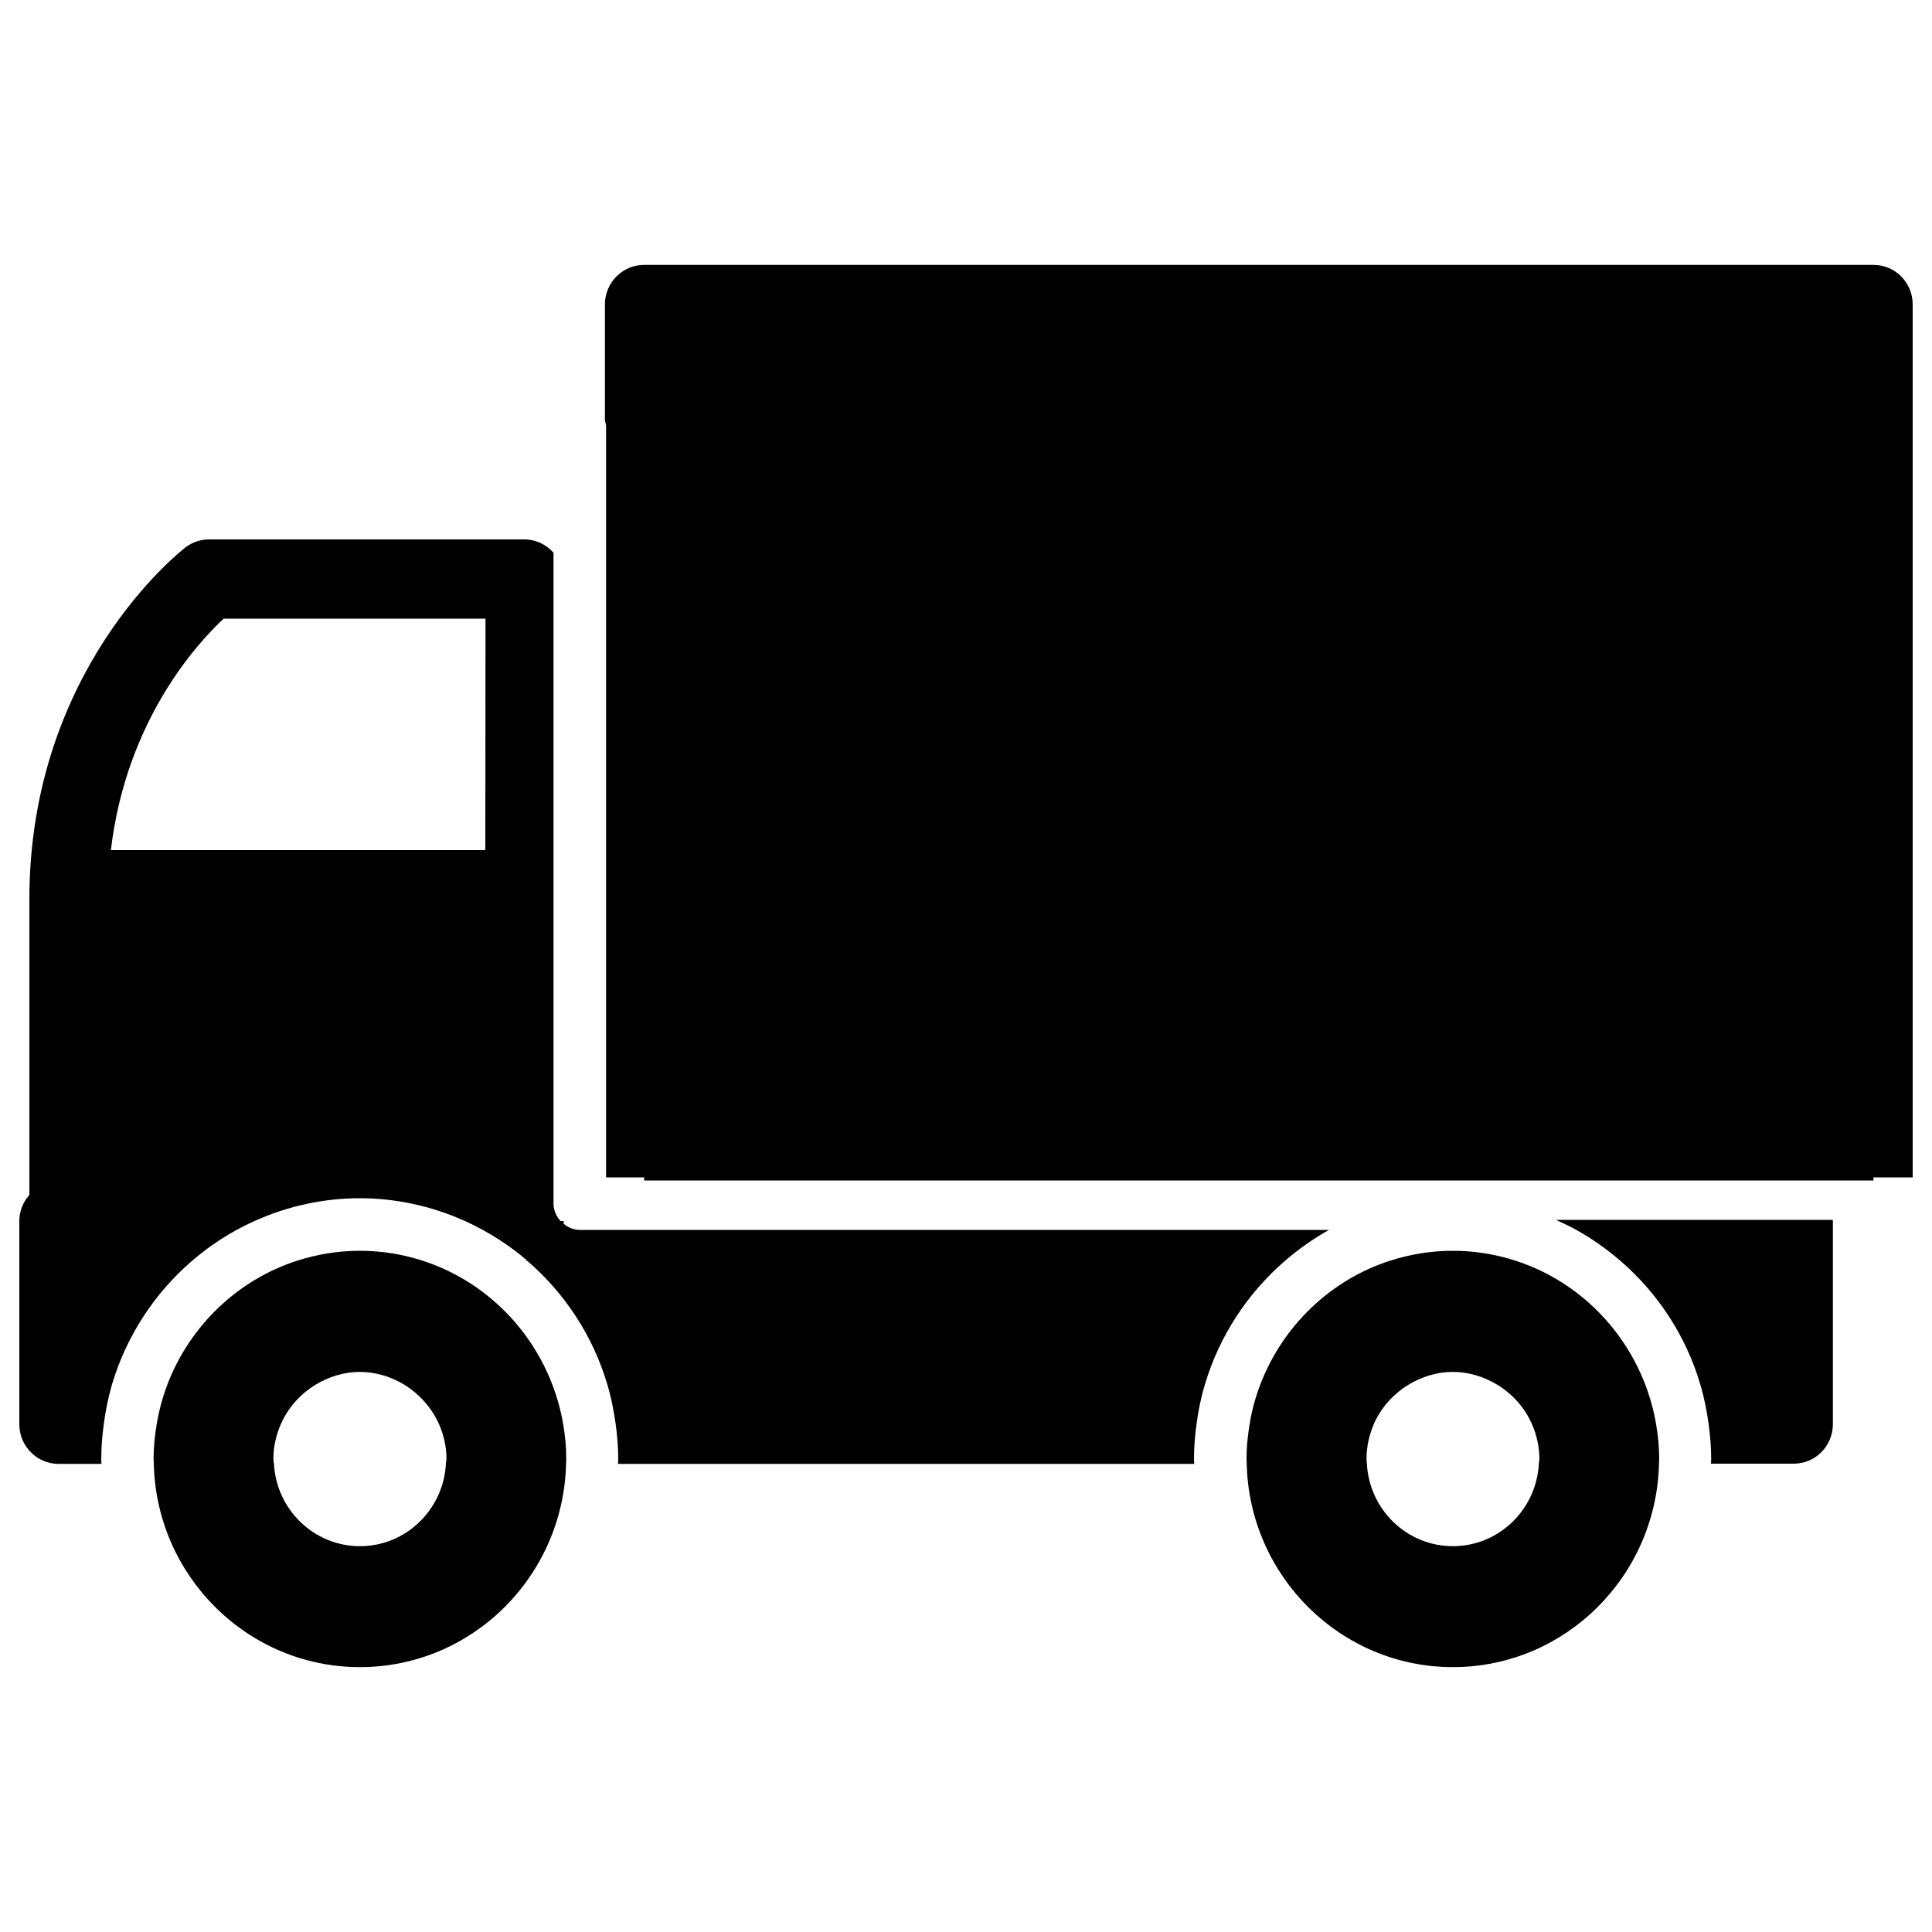 <?xml version="1.0" encoding="utf-8"?>
<!-- Svg Vector Icons : http://www.onlinewebfonts.com/icon -->
<!DOCTYPE svg PUBLIC "-//W3C//DTD SVG 1.1//EN" "http://www.w3.org/Graphics/SVG/1.1/DTD/svg11.dtd">
<svg version="1.1" xmlns="http://www.w3.org/2000/svg" xmlns:xlink="http://www.w3.org/1999/xlink" x="0px" y="0px" viewBox="0 0 1000 1000" enable-background="new 0 0 1000 1000" xml:space="preserve">
<g><path d="M969.7,137.1H333.4c-11.2,0-20.3,9.2-20.3,20.5v60.1c0.2,1,0.6,1.9,0.6,2.9v388.8h19.7v1.6h636.3v-1.6H990l0-451.8C990,146.2,980.9,137.1,969.7,137.1z"/><path d="M285.9,716.7c-11.6-30.4-36.4-54.3-67.3-64.2c-10.2-3.3-21.1-5.1-32.3-5.1c-11.3,0-22.1,1.8-32.4,5.1c-30.9,9.9-55.7,33.8-67.3,64.2c-2.5,6.6-4.3,13.4-5.5,20.5c-1,5.9-1.6,11.8-1.6,17.9c0,0.9,0.1,1.7,0.1,2.5c1.3,58.2,48.6,105.3,106.7,105.3c58.1,0,105.3-47,106.7-105.3c0-0.8,0.1-1.6,0.1-2.5c0-6.1-0.6-12.1-1.6-17.9C290.3,730.1,288.4,723.3,285.9,716.7z M230.8,757.7c-1.3,23.7-20.7,42.6-44.5,42.6c-23.8,0-43.2-18.9-44.5-42.6c-0.1-0.8-0.3-1.6-0.3-2.5c0-6.4,1.4-12.4,3.8-17.9c3.7-8.6,10-15.6,17.9-20.5c6.8-4.1,14.6-6.7,23.1-6.7c8.5,0,16.3,2.6,23.1,6.7c7.8,4.9,14.1,11.9,17.9,20.5c2.4,5.5,3.8,11.6,3.8,17.9C231,756.1,230.8,756.9,230.8,757.7z"/><path d="M665.2,652.5c7-6,14.6-11.4,22.7-15.9H300.1c-3.2,0-6.1-1.3-8.4-3.2c0-0.5,0.1-0.9,0.1-1.4h-1.7c-2.1-2.4-3.6-5.5-3.6-9v-11.4V286.1c-3.7-4.2-9.1-6.9-15.1-6.9H108.2c-4.5,0-8.8,1.5-12.3,4.2c-3.3,2.6-80.7,63.7-80.7,182.1v153C12,622.1,10,626.8,10,632v105.2c0,11.3,9.1,20.5,20.3,20.5h22.2c0-0.8-0.1-1.6-0.1-2.5c0-6.1,0.5-12.1,1.3-17.9c0.9-7,2.3-13.9,4.2-20.5c7.5-25.3,22.1-47.5,41.5-64.2c9.6-8.3,20.4-15.2,32.1-20.5c8.7-3.9,17.8-7,27.4-9c8.8-1.9,17.9-2.9,27.3-2.9c9.3,0,18.5,1,27.3,2.9c9.6,2,18.7,5.1,27.4,9c11.6,5.3,22.3,12.1,31.9,20.3c-0.5,0-0.9,0.2-1.4,0.2h1.5c19.4,16.7,34.1,38.9,41.5,64.2c2,6.6,3.3,13.5,4.3,20.5c0.8,5.9,1.3,11.9,1.3,17.9c0,0.9-0.1,1.7-0.1,2.5h298.2c0-0.8-0.1-1.6-0.1-2.5c0-6.1,0.5-12.1,1.3-17.9c0.9-7,2.3-13.9,4.3-20.5C631.1,691.4,645.8,669.3,665.2,652.5z M251.2,440H57.4c7.9-67.2,44.9-107.3,58.4-119.8h135.5L251.2,440L251.2,440z"/><path d="M851.6,716.7c-11.6-30.4-36.4-54.3-67.3-64.2c-10.2-3.3-21.1-5.1-32.3-5.1c-11.3,0-22.1,1.8-32.4,5.1c-30.9,9.9-55.7,33.8-67.3,64.2c-2.5,6.6-4.4,13.4-5.5,20.5c-1,5.9-1.6,11.8-1.6,17.9c0,0.9,0.1,1.7,0.1,2.5c1.3,58.2,48.6,105.3,106.7,105.3s105.3-47,106.7-105.3c0-0.8,0.1-1.6,0.1-2.5c0-6.1-0.6-12.1-1.6-17.9C856,730.1,854.1,723.3,851.6,716.7z M796.5,757.7c-1.3,23.7-20.7,42.6-44.5,42.6c-23.8,0-43.2-18.9-44.5-42.6c0-0.8-0.2-1.6-0.2-2.5c0-6.4,1.4-12.4,3.7-17.9c3.7-8.6,10-15.6,17.9-20.5c6.8-4.1,14.6-6.7,23.1-6.7s16.3,2.6,23.1,6.7c7.9,4.9,14.2,11.9,17.9,20.5c2.4,5.5,3.8,11.6,3.8,17.9C796.7,756.1,796.5,756.9,796.5,757.7z"/><path d="M805.3,631.4c0.4,0.2,0.9,0.4,1.3,0.6c3.2,1.5,6.3,2.9,9.3,4.6c8.1,4.5,15.7,9.9,22.7,15.9c19.4,16.7,34.1,38.9,41.5,64.2c2,6.6,3.3,13.5,4.3,20.5c0.8,5.9,1.3,11.9,1.3,17.9c0,0.9-0.1,1.7-0.1,2.5h42.8c11.2,0,20.3-9.1,20.3-20.5V636.6V632c0-0.2-0.1-0.4-0.1-0.6H805.3z"/></g>
</svg>